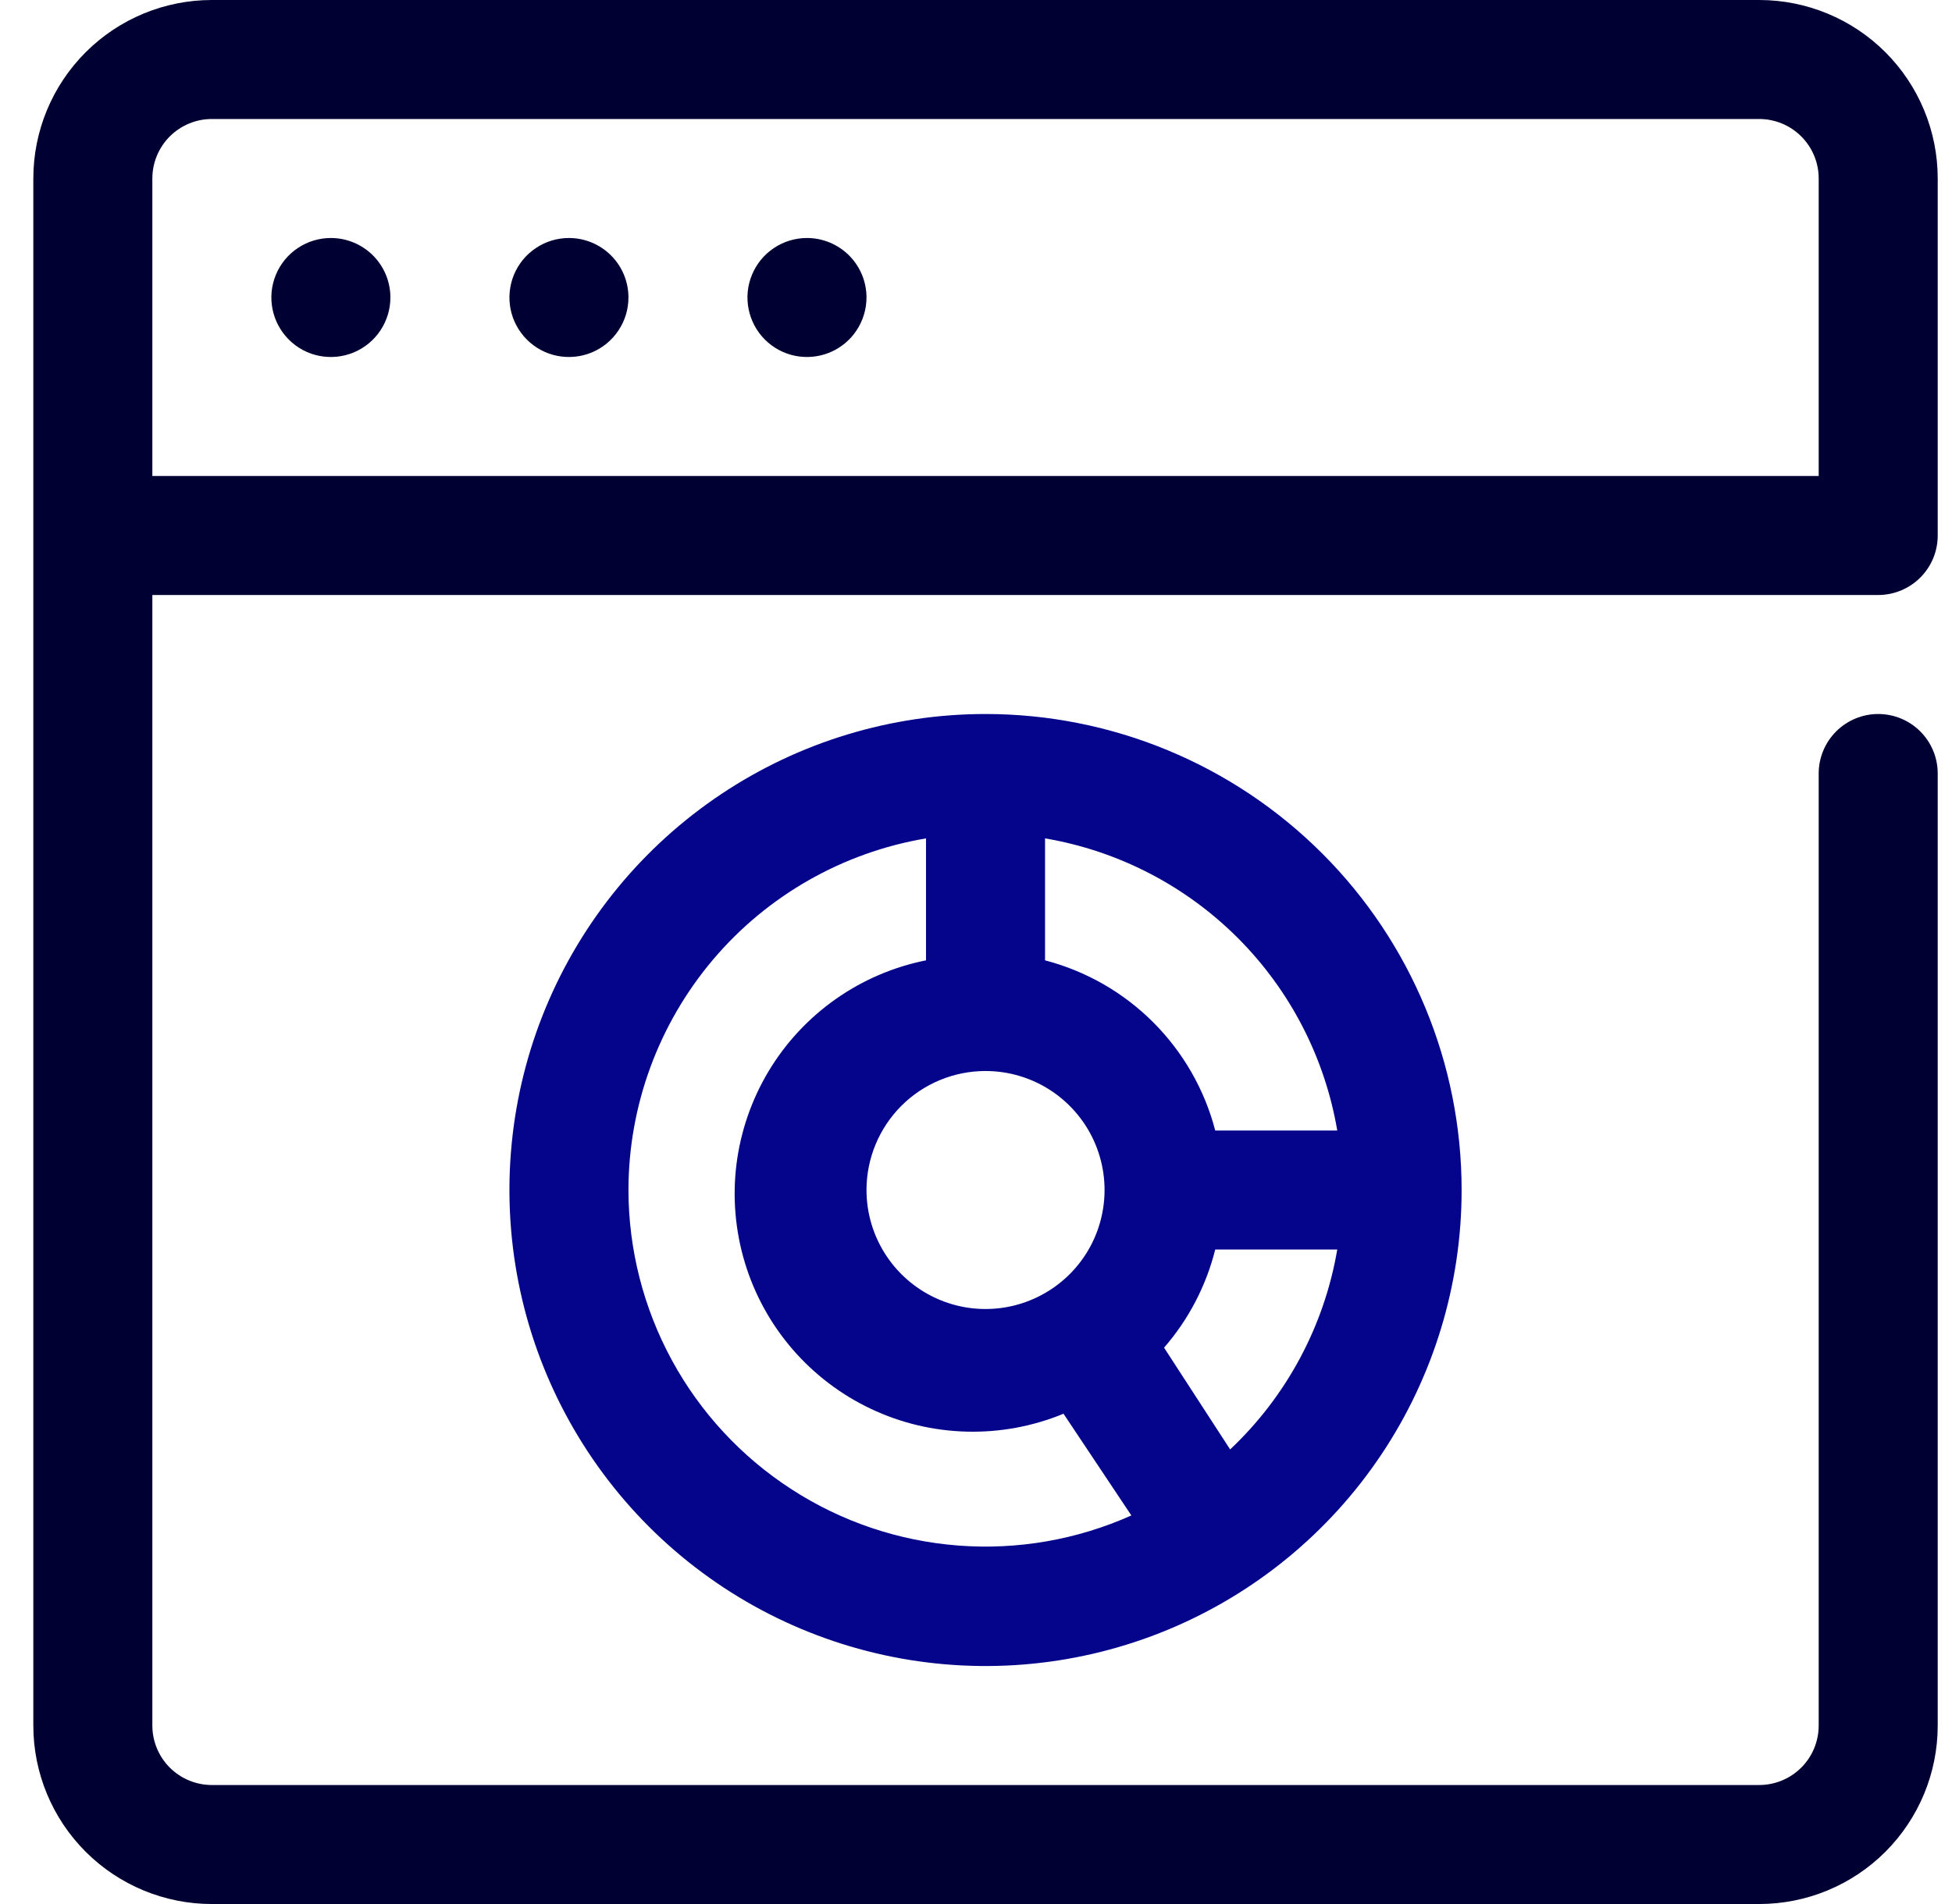 <svg width="41" height="40" viewBox="0 0 41 40" fill="none" xmlns="http://www.w3.org/2000/svg">
<g clip-path="url(#clip0_2486_5665)">
<path d="M20.7 15C18.722 15 16.789 15.586 15.145 16.685C13.5 17.784 12.218 19.346 11.461 21.173C10.704 23 10.507 25.011 10.892 26.951C11.278 28.891 12.231 30.672 13.629 32.071C15.028 33.47 16.809 34.422 18.749 34.808C20.689 35.194 22.7 34.996 24.527 34.239C26.354 33.482 27.916 32.2 29.015 30.556C30.114 28.911 30.7 26.978 30.7 25C30.7 22.348 29.647 19.804 27.771 17.929C25.896 16.054 23.352 15 20.7 15ZM28.088 23.75H25.525C25.301 22.89 24.851 22.106 24.223 21.477C23.595 20.849 22.81 20.399 21.95 20.175V17.613C23.483 17.873 24.897 18.604 25.997 19.703C27.097 20.803 27.827 22.217 28.088 23.75ZM20.7 22.5C21.195 22.5 21.678 22.647 22.089 22.921C22.5 23.196 22.821 23.587 23.01 24.043C23.199 24.5 23.249 25.003 23.152 25.488C23.056 25.973 22.818 26.418 22.468 26.768C22.118 27.117 21.673 27.355 21.188 27.452C20.703 27.548 20.2 27.499 19.744 27.31C19.287 27.12 18.896 26.8 18.622 26.389C18.347 25.978 18.2 25.494 18.2 25C18.2 24.337 18.464 23.701 18.932 23.232C19.401 22.763 20.037 22.5 20.7 22.5ZM13.2 25C13.202 23.229 13.831 21.516 14.974 20.163C16.118 18.811 17.704 17.908 19.45 17.613V20.175C18.766 20.312 18.119 20.59 17.549 20.992C16.979 21.394 16.499 21.911 16.141 22.509C15.783 23.108 15.554 23.774 15.468 24.466C15.383 25.159 15.444 25.861 15.646 26.529C15.848 27.196 16.188 27.814 16.643 28.342C17.099 28.87 17.659 29.297 18.29 29.596C18.92 29.895 19.605 30.058 20.303 30.076C21 30.094 21.693 29.966 22.338 29.7L23.763 31.837C22.621 32.348 21.37 32.565 20.124 32.469C18.877 32.373 17.674 31.967 16.625 31.287C15.575 30.608 14.712 29.677 14.114 28.579C13.516 27.48 13.202 26.25 13.2 25ZM25.838 30.45L24.45 28.312C24.966 27.719 25.334 27.012 25.525 26.25H28.088C27.814 27.857 27.024 29.332 25.838 30.45Z" fill="#05058C"/>
<path d="M39.45 12.5C39.782 12.5 40.1 12.368 40.334 12.134C40.569 11.899 40.7 11.582 40.7 11.25V3.75C40.7 2.755 40.305 1.802 39.602 1.098C38.899 0.395 37.945 0 36.95 0L4.45 0C3.456 0 2.502 0.395 1.799 1.098C1.095 1.802 0.7 2.755 0.7 3.75L0.7 36.25C0.7 37.245 1.095 38.198 1.799 38.902C2.502 39.605 3.456 40 4.45 40H36.95C37.945 40 38.899 39.605 39.602 38.902C40.305 38.198 40.7 37.245 40.7 36.25V16.25C40.7 15.918 40.569 15.601 40.334 15.366C40.1 15.132 39.782 15 39.45 15C39.119 15 38.801 15.132 38.566 15.366C38.332 15.601 38.2 15.918 38.2 16.25V36.25C38.2 36.581 38.069 36.9 37.834 37.134C37.6 37.368 37.282 37.5 36.95 37.5H4.45C4.119 37.5 3.801 37.368 3.566 37.134C3.332 36.9 3.2 36.581 3.2 36.25V12.5H39.45ZM3.2 3.75C3.2 3.418 3.332 3.101 3.566 2.866C3.801 2.632 4.119 2.5 4.45 2.5H36.95C37.282 2.5 37.6 2.632 37.834 2.866C38.069 3.101 38.2 3.418 38.2 3.75V10H3.2V3.75Z" fill="#000033"/>
<path d="M6.95 5C6.702 5 6.461 5.073 6.255 5.211C6.05 5.348 5.889 5.543 5.795 5.772C5.7 6 5.675 6.251 5.724 6.494C5.772 6.736 5.891 6.959 6.066 7.134C6.241 7.309 6.463 7.428 6.706 7.476C6.948 7.524 7.2 7.499 7.428 7.405C7.656 7.31 7.852 7.15 7.989 6.944C8.126 6.739 8.2 6.497 8.2 6.25C8.2 5.918 8.068 5.601 7.834 5.366C7.599 5.132 7.281 5 6.95 5Z" fill="#000033"/>
<path d="M11.95 5C11.703 5 11.461 5.073 11.256 5.211C11.05 5.348 10.89 5.543 10.795 5.772C10.701 6 10.676 6.251 10.724 6.494C10.772 6.736 10.892 6.959 11.066 7.134C11.241 7.309 11.464 7.428 11.706 7.476C11.949 7.524 12.2 7.499 12.429 7.405C12.657 7.31 12.852 7.15 12.989 6.944C13.127 6.739 13.2 6.497 13.2 6.25C13.2 5.918 13.069 5.601 12.834 5.366C12.6 5.132 12.282 5 11.95 5Z" fill="#000033"/>
<path d="M16.95 5C16.703 5 16.461 5.073 16.255 5.211C16.05 5.348 15.889 5.543 15.795 5.772C15.7 6 15.675 6.251 15.724 6.494C15.772 6.736 15.891 6.959 16.066 7.134C16.241 7.309 16.463 7.428 16.706 7.476C16.948 7.524 17.2 7.499 17.428 7.405C17.657 7.31 17.852 7.15 17.989 6.944C18.126 6.739 18.2 6.497 18.2 6.25C18.2 5.918 18.068 5.601 17.834 5.366C17.599 5.132 17.281 5 16.95 5Z" fill="#000033"/>
</g>
<defs>
<clipPath id="clip0_2486_5665">
<rect width="40" height="40" fill="white" transform="translate(0.7)"/>
</clipPath>
</defs>
</svg>
